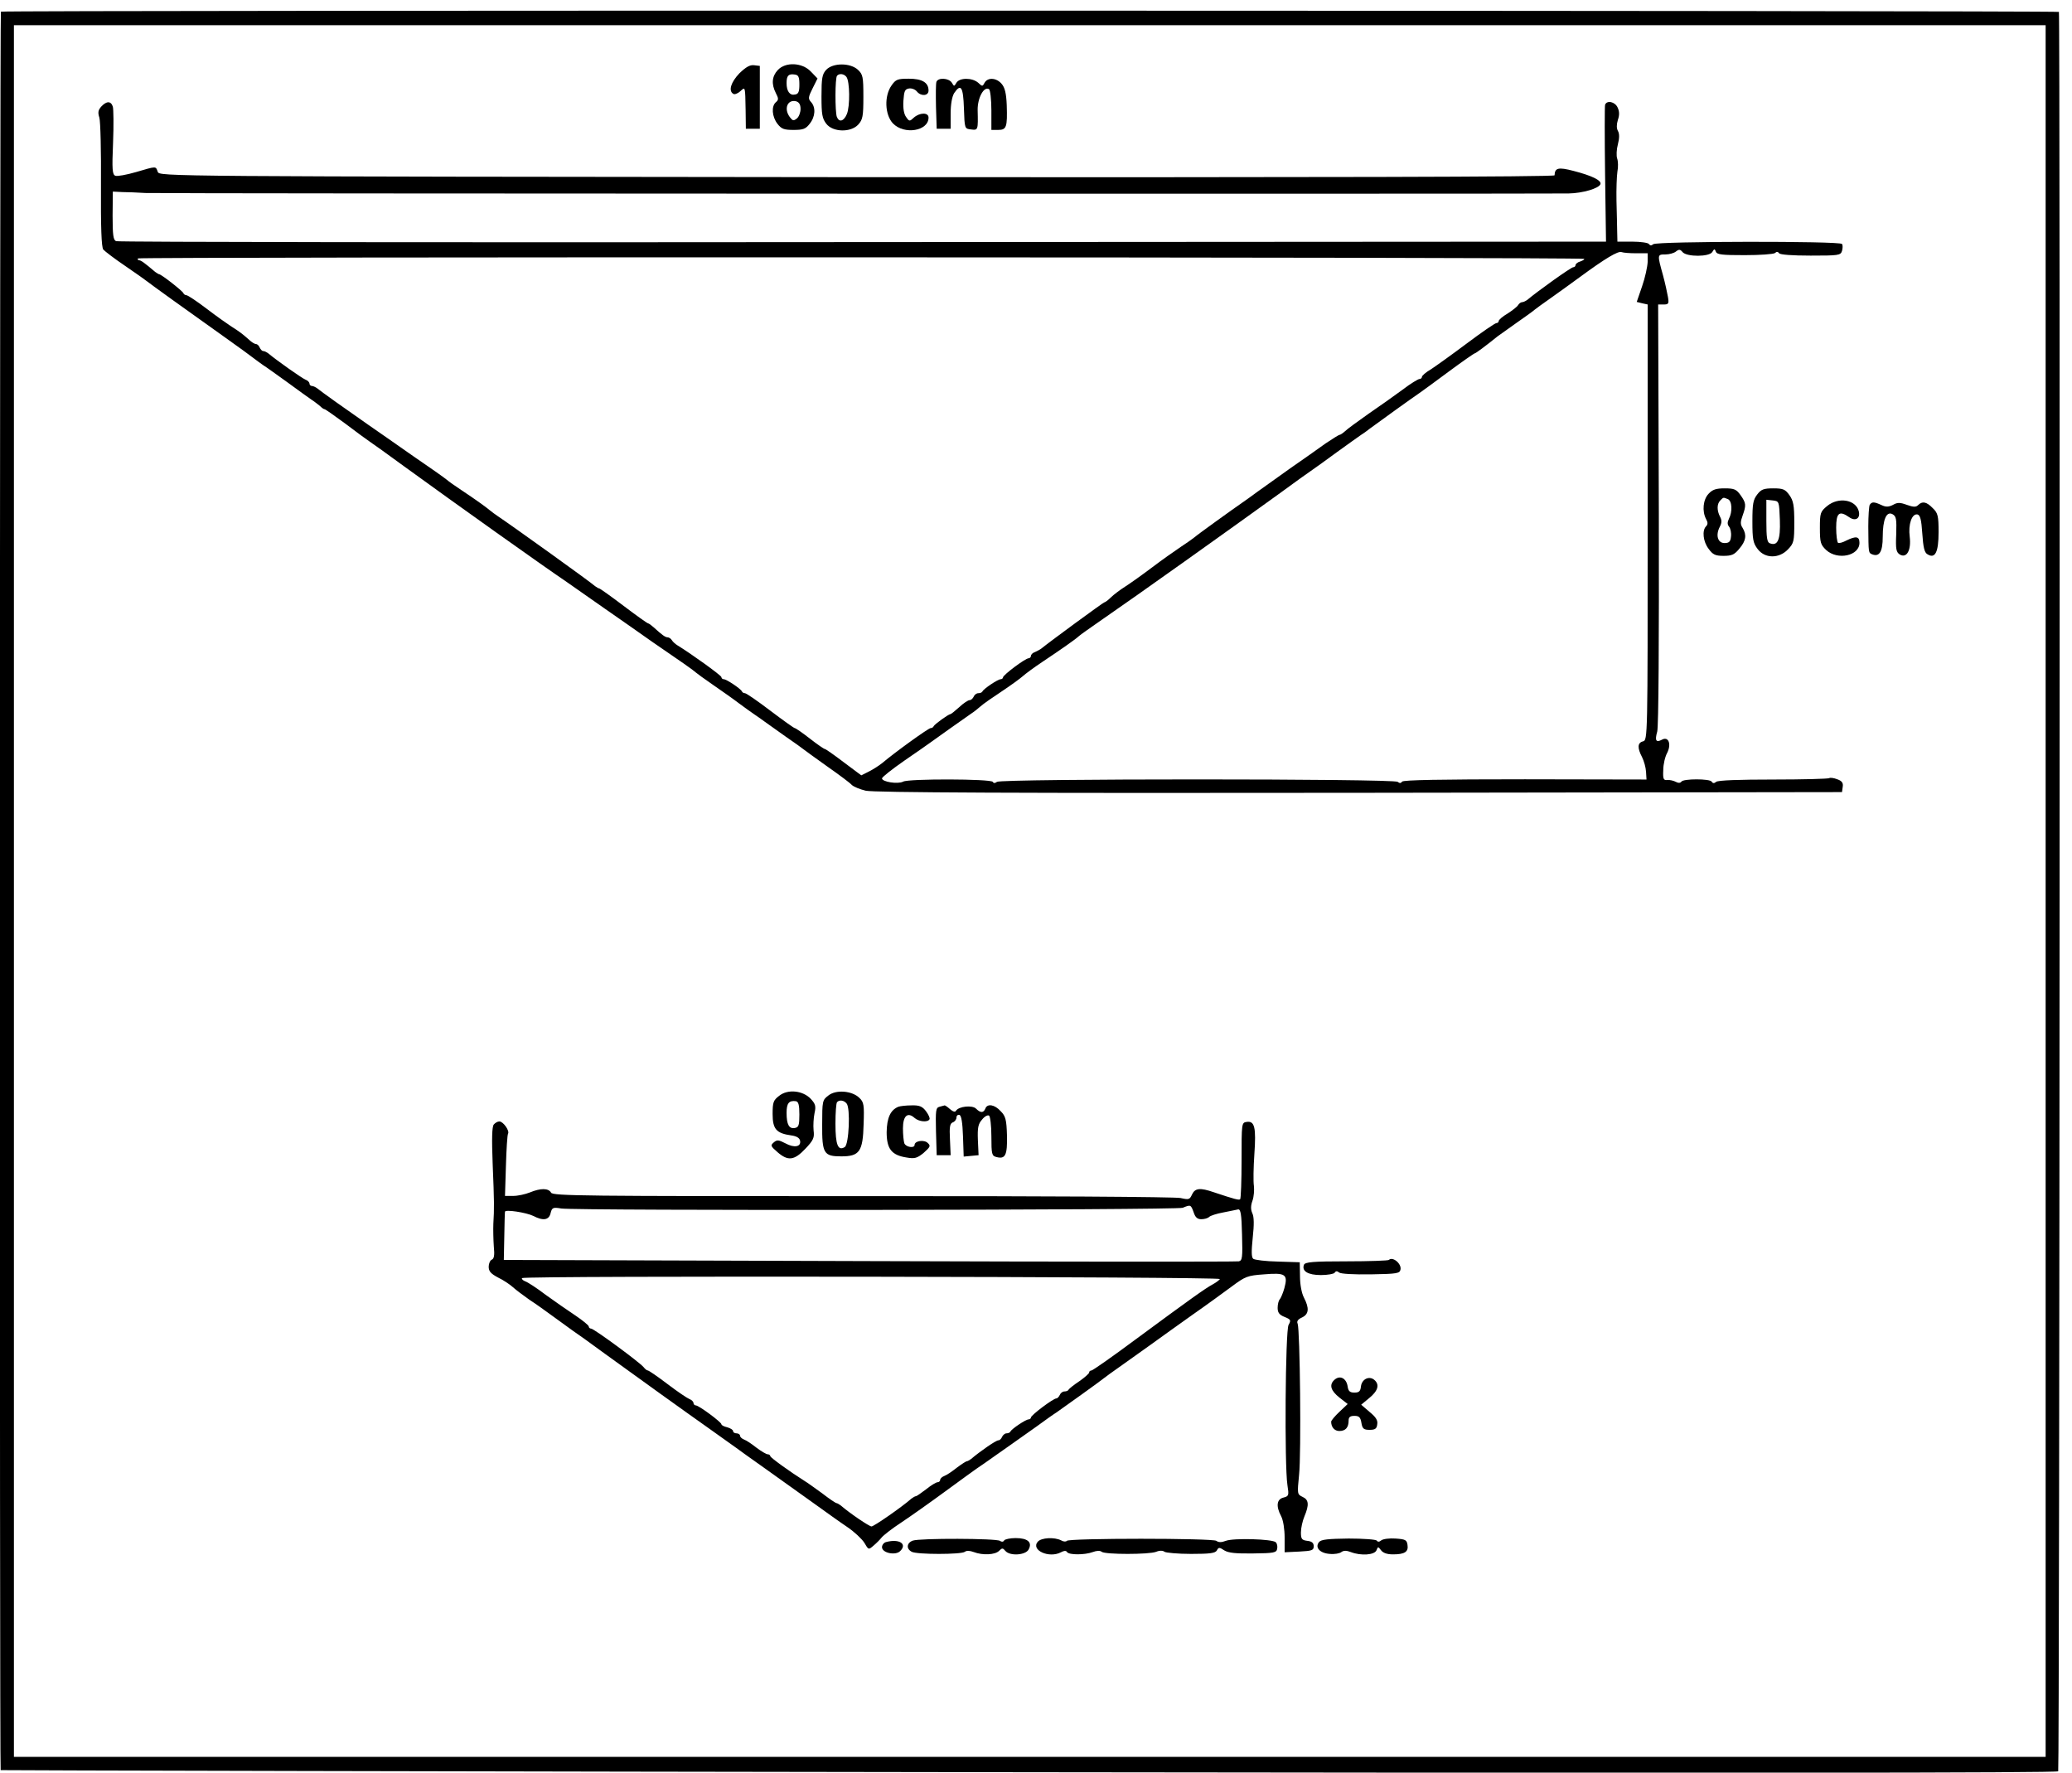 <?xml version="1.0" encoding="UTF-8" standalone="no"?>
<svg
   xmlns:dc="http://purl.org/dc/elements/1.1/"
   xmlns:cc="http://creativecommons.org/ns#"
   xmlns:rdf="http://www.w3.org/1999/02/22-rdf-syntax-ns#"
   xmlns:svg="http://www.w3.org/2000/svg"
   xmlns="http://www.w3.org/2000/svg"
   xmlns:sodipodi="http://sodipodi.sourceforge.net/DTD/sodipodi-0.dtd"
   xmlns:inkscape="http://www.inkscape.org/namespaces/inkscape"
   version="1.0"
   width="200.32"
   height="171.354"
   viewBox="0 0 160.256 137.083"
   preserveAspectRatio="xMidYMid meet"
   id="svg3011"
   inkscape:version="0.48.4 r9939"
   sodipodi:docname="efa6e81e43f127c223a85bda1f4874b12bfadcca.svg">
  <defs
     id="defs3063" />
  <sodipodi:namedview
     pagecolor="#ffffff"
     bordercolor="#666666"
     borderopacity="1"
     objecttolerance="10"
     gridtolerance="10"
     guidetolerance="10"
     inkscape:pageopacity="0"
     inkscape:pageshadow="2"
     inkscape:window-width="1152"
     inkscape:window-height="788"
     id="namedview3061"
     showgrid="false"
     fit-margin-top="0"
     fit-margin-left="0"
     fit-margin-right="0"
     fit-margin-bottom="0"
     inkscape:zoom="0.24298584"
     inkscape:cx="514.66276"
     inkscape:cy="85.385818"
     inkscape:window-x="0"
     inkscape:window-y="24"
     inkscape:window-maximized="1"
     inkscape:current-layer="svg3011" />
  <g
     transform="matrix(0.018,0,0,-0.018,-1.443,139.467)"
     id="g3015"
     style="fill:#000000;stroke:none">
    <path
       d="m 84,7698 c -5,-7 -6,-7550 -1,-7555 2,-1 1991,-6 4419,-9 3004,-4 4417,-3 4422,4 6,10 9,7552 3,7559 -7,6 -8839,8 -8843,1 z m 8786,-3778 0,-3720 -4365,0 -4365,0 0,3720 0,3720 4365,0 4365,0 0,-3720 z"
       id="path3017"
       inkscape:connector-curvature="0" />
    <path
       d="m 3257,7433 c -36,-38 -48,-75 -26,-88 5,-4 19,1 30,11 22,20 21,23 23,-81 l 1,-80 30,0 30,0 0,135 0,135 -25,3 c -18,2 -35,-8 -63,-35 z"
       id="path3019"
       inkscape:connector-curvature="0" />
    <path
       d="m 3422,7447 c -25,-27 -28,-60 -8,-99 12,-23 12,-29 0,-39 -20,-17 -17,-62 7,-93 17,-22 28,-26 69,-26 41,0 52,4 69,26 25,31 27,71 6,94 -13,14 -12,21 7,59 l 21,42 -29,30 c -37,39 -109,42 -142,6 z m 93,-62 c 0,-31 -4,-41 -19,-43 -22,-5 -36,14 -36,49 0,32 8,41 35,37 16,-2 20,-10 20,-43 z m 5,-105 c 0,-15 -7,-34 -16,-41 -14,-11 -18,-10 -30,6 -27,36 -10,77 27,68 13,-4 19,-14 19,-33 z"
       id="path3021"
       inkscape:connector-curvature="0" />
    <path
       d="m 3630,7448 c -17,-19 -20,-35 -20,-114 0,-77 3,-95 21,-118 28,-36 105,-38 137,-3 19,21 22,35 22,118 0,87 -2,97 -23,117 -33,31 -108,31 -137,0 z m 87,-30 c 15,-19 16,-127 2,-160 -13,-31 -33,-37 -43,-12 -8,21 -8,169 1,177 10,11 30,8 40,-5 z"
       id="path3023"
       inkscape:connector-curvature="0" />
    <path
       d="m 3911,7381 c -32,-45 -29,-126 6,-163 48,-50 153,-33 153,25 0,23 -38,22 -63,0 -18,-17 -20,-17 -33,2 -10,13 -14,38 -12,70 3,42 6,50 24,53 11,2 27,-4 34,-13 18,-22 50,-19 50,4 0,35 -28,51 -85,51 -48,0 -56,-3 -74,-29 z"
       id="path3025"
       inkscape:connector-curvature="0" />
    <path
       d="m 4104,7397 c -3,-8 -3,-56 -2,-108 l 3,-94 30,0 30,0 0,65 c 0,41 6,73 15,88 29,43 39,27 42,-65 3,-88 3,-88 31,-91 30,-4 30,-2 28,83 -1,52 27,104 49,90 5,-3 10,-44 10,-91 l 0,-84 29,0 c 36,0 40,12 37,106 -2,51 -8,76 -22,92 -22,26 -59,29 -73,5 -9,-17 -10,-17 -28,0 -26,22 -79,22 -93,0 -10,-17 -10,-17 -20,0 -13,20 -58,23 -66,4 z"
       id="path3027"
       inkscape:connector-curvature="0" />
    <path
       d="m 515,7290 c -13,-15 -15,-25 -8,-47 5,-15 8,-146 7,-290 -1,-181 2,-267 10,-277 6,-7 49,-40 95,-71 47,-32 89,-62 95,-67 12,-10 165,-120 331,-238 58,-41 114,-82 124,-90 11,-8 29,-22 41,-30 13,-8 60,-42 106,-75 45,-33 92,-67 104,-75 13,-8 28,-21 36,-27 7,-7 15,-13 19,-13 3,0 43,-28 89,-62 46,-35 94,-70 106,-78 12,-8 78,-55 146,-105 237,-172 587,-421 699,-497 22,-15 94,-66 160,-112 66,-46 161,-112 210,-147 50,-34 110,-76 135,-93 25,-17 47,-34 50,-37 3,-3 37,-28 75,-54 39,-27 89,-62 111,-79 23,-17 52,-38 64,-46 12,-8 32,-22 44,-31 11,-8 52,-37 90,-64 38,-26 74,-52 80,-57 6,-5 52,-38 101,-73 50,-35 97,-70 105,-79 8,-8 35,-19 60,-25 32,-8 651,-11 2120,-9 l 2075,3 3,22 c 3,17 -3,26 -23,33 -15,6 -31,8 -35,5 -5,-3 -114,-6 -241,-6 -144,0 -237,-3 -245,-10 -8,-7 -14,-7 -19,1 -8,13 -122,13 -130,0 -4,-6 -13,-7 -24,-1 -9,5 -26,9 -36,8 -17,-2 -20,4 -18,43 0,25 8,58 17,74 19,38 5,72 -23,56 -25,-13 -31,-4 -20,35 6,20 8,399 7,934 l -3,901 24,0 c 21,0 23,4 18,33 -3,17 -12,59 -21,92 -25,90 -25,90 10,90 17,0 38,6 46,13 13,10 18,9 28,-3 18,-21 116,-21 128,1 8,14 10,14 15,1 5,-13 27,-15 124,-15 65,0 123,4 130,9 7,7 13,6 18,-1 4,-6 56,-10 135,-10 120,0 129,1 135,20 3,11 4,24 0,30 -8,13 -795,12 -811,-1 -8,-7 -14,-6 -19,1 -3,5 -35,10 -71,10 l -64,0 -1,43 c 0,23 -2,83 -3,132 -1,50 1,106 4,126 4,19 3,45 -1,56 -4,11 -3,39 3,61 7,27 7,46 0,58 -6,11 -6,27 0,47 7,20 7,36 -1,53 -11,25 -46,33 -54,12 -2,-7 -2,-142 0,-300 l 4,-288 -3193,-2 c -1756,-2 -3200,0 -3209,4 -12,5 -15,26 -15,110 l 1,103 40,-2 c 22,0 67,-2 100,-4 53,-3 5976,-4 6115,-2 61,1 131,22 137,40 6,16 -38,37 -116,57 -65,17 -80,13 -81,-19 0,-7 -1004,-9 -2997,-8 -2996,3 -2997,3 -3005,23 -9,25 -4,25 -93,-1 -41,-12 -81,-19 -89,-16 -13,5 -15,26 -10,142 3,75 2,145 -1,155 -8,25 -27,25 -50,0 z m 6596,-630 49,0 0,-37 c -1,-21 -11,-68 -24,-105 l -23,-67 24,-6 23,-5 0,-936 c 0,-927 0,-936 -20,-941 -24,-6 -25,-28 -4,-68 8,-16 16,-44 17,-63 l 2,-33 -522,1 c -362,0 -524,-3 -528,-10 -5,-7 -11,-8 -19,-1 -16,14 -1705,14 -1722,0 -8,-6 -14,-7 -18,0 -8,13 -362,14 -385,1 -23,-12 -91,-1 -91,14 1,6 44,40 96,76 52,36 103,71 112,78 19,14 146,104 175,124 11,7 29,21 40,31 12,11 54,40 92,65 39,26 79,55 90,65 11,10 49,38 85,62 78,52 141,96 156,110 6,6 51,37 98,70 154,106 537,379 760,540 68,50 134,97 146,105 12,8 59,42 104,75 46,33 93,67 105,75 13,8 30,21 39,28 28,21 188,136 212,152 12,8 69,50 127,93 57,42 107,77 110,77 4,0 46,31 98,73 6,4 42,30 80,57 39,27 75,53 80,58 6,5 35,26 65,47 30,21 88,63 129,93 109,80 164,113 179,107 8,-3 36,-5 63,-5 z m -224,-24 c 3,-2 -5,-7 -16,-11 -12,-3 -21,-11 -21,-16 0,-5 -5,-9 -10,-9 -9,0 -152,-102 -197,-140 -7,-5 -17,-10 -22,-10 -6,0 -14,-6 -18,-13 -4,-7 -25,-23 -45,-36 -21,-12 -38,-27 -38,-32 0,-5 -5,-9 -10,-9 -6,0 -64,-40 -128,-88 -64,-48 -134,-98 -154,-111 -21,-12 -38,-27 -38,-32 0,-5 -5,-9 -10,-9 -6,0 -39,-20 -73,-46 -34,-25 -100,-72 -147,-104 -47,-33 -92,-66 -101,-75 -9,-8 -19,-15 -23,-15 -3,0 -30,-17 -60,-37 -29,-21 -97,-69 -152,-107 -54,-39 -118,-84 -140,-100 -23,-17 -52,-38 -64,-46 -42,-29 -195,-139 -207,-150 -7,-6 -34,-25 -60,-42 -27,-18 -82,-57 -123,-88 -41,-31 -93,-68 -115,-82 -22,-14 -50,-35 -62,-47 -12,-12 -25,-21 -28,-21 -4,0 -232,-167 -270,-198 -5,-4 -18,-11 -27,-15 -10,-3 -18,-11 -18,-17 0,-5 -5,-10 -10,-10 -14,0 -110,-72 -110,-82 0,-4 -5,-8 -10,-8 -12,0 -73,-41 -78,-52 -2,-5 -10,-8 -18,-8 -8,0 -17,-7 -20,-15 -4,-8 -11,-15 -18,-15 -6,0 -26,-13 -44,-30 -18,-16 -35,-30 -38,-30 -8,0 -69,-44 -72,-52 -2,-5 -8,-8 -13,-8 -9,0 -151,-102 -209,-151 -14,-11 -39,-27 -57,-36 l -32,-16 -75,56 c -42,32 -78,57 -81,57 -4,0 -33,20 -65,45 -32,25 -61,45 -65,45 -3,0 -51,34 -105,75 -54,41 -103,75 -109,75 -5,0 -11,3 -13,8 -5,11 -66,52 -78,52 -5,0 -10,4 -10,9 0,7 -129,100 -188,136 -10,6 -21,16 -25,23 -4,6 -12,12 -18,12 -10,0 -24,10 -60,43 -10,9 -21,17 -24,17 -3,0 -51,34 -105,75 -54,41 -102,75 -105,75 -3,0 -11,5 -18,10 -21,19 -360,262 -417,300 -12,8 -28,20 -34,25 -14,12 -62,47 -124,88 -26,17 -54,37 -62,44 -8,7 -73,53 -145,102 -71,50 -159,111 -195,136 -36,25 -96,68 -135,95 -38,27 -75,54 -82,60 -7,5 -17,10 -23,10 -5,0 -10,5 -10,10 0,6 -8,14 -17,17 -15,6 -123,82 -160,113 -7,5 -16,10 -22,10 -5,0 -11,7 -15,15 -3,8 -10,15 -16,15 -5,0 -19,8 -29,18 -29,26 -44,37 -76,57 -17,11 -65,45 -107,77 -42,32 -81,58 -87,58 -5,0 -11,4 -13,9 -3,9 -95,81 -104,81 -2,0 -10,5 -17,10 -46,39 -61,50 -69,50 -5,0 -7,3 -5,8 5,7 6207,6 6214,-2 z"
       id="path3029"
       inkscape:connector-curvature="0" />
    <path
       d="m 7422,5627 c -24,-25 -29,-75 -11,-109 8,-14 8,-23 0,-31 -18,-18 -13,-66 11,-97 18,-25 29,-30 64,-30 35,0 47,5 68,31 29,34 32,59 14,89 -10,15 -10,26 0,53 16,45 15,54 -9,88 -18,25 -27,29 -68,29 -37,0 -52,-5 -69,-23 z m 82,-23 c 19,-7 21,-55 5,-85 -7,-15 -7,-24 1,-34 6,-8 10,-26 8,-42 -2,-22 -8,-28 -28,-28 -29,0 -39,34 -20,70 9,17 9,28 1,43 -14,27 -14,55 1,70 14,14 12,14 32,6 z"
       id="path3031"
       inkscape:connector-curvature="0" />
    <path
       d="m 7631,5624 c -18,-23 -21,-41 -21,-116 0,-76 3,-93 22,-118 31,-42 92,-43 131,-2 25,26 27,34 27,116 0,73 -4,93 -21,117 -18,25 -27,29 -69,29 -41,0 -52,-4 -69,-26 z m 97,-110 c 3,-85 -9,-113 -43,-100 -12,4 -15,24 -15,96 l 0,91 28,-3 c 27,-3 27,-4 30,-84 z"
       id="path3033"
       inkscape:connector-curvature="0" />
    <path
       d="m 7931,5574 c -29,-24 -31,-30 -31,-94 0,-63 3,-72 27,-95 49,-45 143,-25 143,31 0,28 -15,30 -56,10 -15,-8 -31,-13 -36,-10 -4,3 -8,32 -8,65 0,64 13,75 56,45 27,-19 49,-5 41,26 -13,50 -88,62 -136,22 z"
       id="path3035"
       inkscape:connector-curvature="0" />
    <path
       d="m 8114,5579 c -3,-6 -6,-48 -6,-93 1,-115 0,-113 18,-120 30,-11 44,13 44,75 0,75 16,112 42,98 16,-9 18,-20 16,-86 -3,-64 0,-77 15,-87 30,-18 50,18 43,76 -7,53 9,100 33,96 12,-3 17,-21 21,-82 4,-59 9,-82 22,-89 33,-21 48,8 48,95 0,70 -3,82 -25,103 -27,28 -45,31 -63,13 -9,-9 -20,-9 -48,1 -30,11 -41,11 -60,0 -18,-9 -30,-10 -49,-1 -32,15 -42,15 -51,1 z"
       id="path3037"
       inkscape:connector-curvature="0" />
    <path
       d="m 3428,3040 c -25,-19 -28,-28 -28,-78 0,-65 16,-83 80,-92 23,-3 36,-11 38,-23 5,-26 -25,-32 -63,-11 -29,15 -36,16 -50,4 -15,-13 -14,-16 16,-42 45,-39 72,-36 120,15 35,37 39,47 35,79 -2,21 0,54 4,73 7,31 4,40 -16,62 -34,36 -99,43 -136,13 z m 87,-80 c 0,-46 -3,-55 -19,-58 -25,-5 -36,14 -36,65 0,41 10,54 40,50 11,-2 15,-16 15,-57 z"
       id="path3039"
       inkscape:connector-curvature="0" />
    <path
       d="m 3639,3041 c -25,-19 -26,-24 -26,-123 -1,-126 7,-138 82,-138 78,0 93,20 96,138 3,83 1,95 -18,113 -31,31 -101,37 -134,10 z m 79,-34 c 17,-20 10,-176 -8,-187 -29,-18 -40,9 -40,100 0,47 3,90 7,93 10,11 30,8 41,-6 z"
       id="path3041"
       inkscape:connector-curvature="0" />
    <path
       d="m 3940,2993 c -34,-14 -49,-48 -50,-109 0,-72 21,-99 86,-109 34,-6 45,-3 73,20 28,25 31,30 18,42 -15,16 -57,10 -57,-8 0,-15 -37,-10 -44,7 -3,9 -6,37 -6,64 0,54 20,72 50,45 18,-16 56,-20 64,-6 3,5 -4,20 -15,35 -16,21 -29,26 -62,25 -23,0 -49,-3 -57,-6 z"
       id="path3043"
       inkscape:connector-curvature="0" />
    <path
       d="m 4117,2993 c -16,-4 -17,-16 -15,-106 l 3,-102 30,0 30,0 -3,68 c -3,54 0,68 12,73 9,3 16,13 16,21 0,8 6,13 13,11 8,-3 13,-33 15,-92 l 3,-87 32,3 32,3 -3,65 c -2,53 1,69 18,88 10,13 24,21 30,17 5,-3 10,-43 10,-89 0,-78 2,-84 22,-89 38,-10 47,8 45,93 -2,68 -6,83 -27,104 -26,29 -58,34 -66,11 -8,-19 -21,-19 -40,0 -16,16 -74,10 -86,-9 -4,-7 -13,-4 -26,7 -10,9 -20,16 -23,16 -2,-1 -12,-3 -22,-6 z"
       id="path3045"
       inkscape:connector-curvature="0" />
    <path
       d="m 2202,2917 c -8,-9 -9,-63 -5,-167 7,-168 7,-192 3,-260 -1,-25 0,-68 2,-97 4,-38 1,-53 -9,-57 -7,-3 -13,-17 -13,-30 0,-20 9,-30 41,-47 23,-11 51,-30 63,-41 12,-11 44,-35 71,-54 28,-18 75,-52 105,-74 30,-22 66,-48 80,-58 14,-9 78,-55 142,-102 138,-100 327,-236 453,-325 50,-36 98,-70 108,-77 9,-7 65,-47 123,-88 58,-41 149,-106 203,-145 53,-38 121,-87 151,-107 30,-20 63,-51 74,-68 18,-31 18,-31 39,-13 12,10 28,26 35,35 7,9 45,39 85,65 39,26 124,86 188,133 64,47 125,91 135,98 11,7 51,35 89,62 39,27 78,55 88,62 10,7 47,33 82,58 34,25 72,52 85,60 29,20 192,137 205,148 6,5 35,26 65,47 30,21 90,64 132,94 43,31 125,90 183,131 59,41 134,96 168,121 58,43 67,47 138,52 93,8 104,0 88,-59 -6,-21 -15,-43 -20,-48 -5,-6 -9,-22 -9,-37 0,-20 7,-30 30,-39 27,-11 28,-14 17,-34 -14,-24 -18,-604 -5,-688 7,-45 6,-48 -17,-54 -29,-7 -33,-37 -10,-80 9,-17 15,-56 15,-92 l 0,-63 63,3 c 54,3 62,5 62,23 0,14 -8,21 -27,23 -24,3 -28,8 -28,36 0,19 7,50 15,69 21,50 19,72 -8,84 -23,11 -23,13 -15,94 10,92 4,624 -6,650 -5,10 1,19 19,27 29,14 32,39 8,85 -10,19 -17,57 -17,92 l -1,60 -94,3 c -52,1 -100,7 -106,12 -8,7 -8,33 -2,91 6,55 6,89 -2,105 -7,16 -7,32 1,54 6,17 8,46 6,63 -3,18 -2,79 2,137 8,115 1,143 -33,138 -22,-3 -22,-6 -22,-165 0,-88 -3,-164 -6,-167 -5,-5 -21,-1 -114,30 -58,20 -80,18 -93,-10 -10,-22 -14,-23 -49,-15 -21,5 -614,9 -1367,8 -1193,0 -1330,1 -1338,15 -11,20 -45,20 -91,1 -20,-8 -52,-15 -72,-15 l -35,0 4,129 c 2,71 6,133 9,138 8,13 -21,53 -37,53 -8,0 -18,-6 -24,-13 z m 3007,-377 c 7,-22 16,-30 33,-30 13,0 28,4 34,10 5,5 32,14 60,19 28,6 57,11 64,13 11,2 15,-20 17,-108 3,-100 1,-112 -14,-115 -10,-2 -724,-2 -1588,1 l -1570,5 2,100 c 1,55 2,103 3,107 0,11 91,-3 122,-18 42,-22 67,-18 74,12 6,24 10,26 46,20 64,-10 2643,-7 2670,3 34,14 35,14 47,-19 z m 113,-287 c -2,-4 -16,-15 -31,-23 -33,-18 -92,-60 -332,-237 -98,-73 -184,-133 -189,-133 -6,0 -10,-4 -10,-9 0,-4 -19,-21 -42,-37 -24,-16 -44,-32 -46,-36 -2,-5 -10,-8 -18,-8 -8,0 -17,-7 -20,-15 -4,-8 -10,-15 -15,-15 -13,0 -109,-72 -109,-82 0,-4 -5,-8 -10,-8 -12,0 -73,-41 -78,-52 -2,-5 -10,-8 -17,-8 -7,0 -15,-7 -19,-15 -3,-8 -10,-15 -16,-15 -10,0 -77,-46 -117,-80 -7,-5 -15,-10 -19,-10 -3,0 -23,-13 -43,-28 -20,-16 -44,-32 -53,-35 -10,-4 -18,-11 -18,-17 0,-5 -5,-10 -11,-10 -6,0 -28,-13 -49,-30 -21,-16 -41,-30 -44,-30 -4,0 -12,-5 -19,-10 -42,-37 -162,-120 -172,-120 -10,0 -94,57 -132,90 -7,5 -15,10 -18,10 -4,0 -32,19 -63,43 -32,23 -65,47 -74,52 -62,39 -148,101 -148,107 0,4 -5,8 -11,8 -6,0 -28,13 -48,28 -20,16 -44,32 -53,35 -10,4 -18,11 -18,17 0,5 -7,10 -15,10 -8,0 -15,4 -15,10 0,5 -11,12 -25,16 -14,3 -25,9 -25,13 0,9 -97,81 -110,81 -5,0 -10,5 -10,10 0,6 -8,14 -17,17 -10,4 -53,33 -95,65 -42,32 -80,58 -84,58 -4,0 -12,6 -18,14 -17,21 -214,166 -226,166 -5,0 -10,4 -10,9 0,5 -26,26 -57,47 -32,21 -89,61 -128,89 -38,29 -78,55 -88,58 -10,4 -16,10 -14,14 7,11 3003,6 2999,-4 z"
       id="path3047"
       inkscape:connector-curvature="0" />
    <path
       d="m 6048,2335 c -3,-3 -85,-6 -182,-6 -145,0 -178,-3 -183,-15 -10,-27 17,-44 73,-44 29,0 56,5 59,10 5,8 11,8 19,1 7,-6 64,-9 136,-8 114,2 125,4 128,21 5,25 -34,57 -50,41 z"
       id="path3049"
       inkscape:connector-curvature="0" />
    <path
       d="m 5812,1818 c -21,-21 -13,-45 23,-74 l 36,-28 -36,-34 c -19,-18 -35,-37 -35,-42 0,-24 15,-40 35,-40 27,0 40,15 40,45 0,15 7,20 25,20 20,0 26,-6 30,-30 4,-25 10,-30 35,-30 24,0 31,5 33,24 3,17 -6,31 -33,53 l -36,31 35,29 c 38,31 45,58 21,78 -22,18 -53,3 -57,-28 -2,-21 -8,-27 -28,-27 -19,0 -26,6 -29,25 -5,38 -35,52 -59,28 z"
       id="path3051"
       inkscape:connector-curvature="0" />
    <path
       d="m 4002,1129 c -26,-10 -29,-35 -4,-48 22,-12 213,-12 228,0 7,6 22,5 38,-1 39,-15 92,-12 109,5 13,13 16,13 27,0 19,-23 87,-19 100,6 17,31 -4,49 -56,49 -23,0 -46,-5 -49,-10 -4,-7 -11,-7 -18,-2 -15,11 -345,12 -375,1 z"
       id="path3053"
       inkscape:connector-curvature="0" />
    <path
       d="m 4539,1124 c -30,-36 49,-72 100,-45 13,7 22,8 26,1 8,-13 76,-13 111,0 16,6 31,7 38,1 15,-12 203,-12 234,0 14,6 29,6 36,0 6,-4 57,-9 114,-9 81,0 104,3 111,15 7,14 11,14 32,0 18,-11 50,-14 124,-13 89,1 100,3 103,20 2,10 0,22 -6,28 -14,14 -182,19 -215,6 -18,-7 -31,-7 -40,0 -15,12 -636,12 -643,0 -3,-4 -14,-4 -24,2 -29,15 -86,12 -101,-6 z"
       id="path3055"
       inkscape:connector-curvature="0" />
    <path
       d="m 5748,1123 c -19,-23 3,-48 46,-51 21,-2 43,2 50,8 10,7 22,7 40,0 44,-17 103,-13 111,8 6,16 7,16 19,0 9,-12 26,-18 52,-18 50,0 67,11 62,41 -3,21 -9,24 -51,27 -27,2 -55,-2 -62,-8 -8,-7 -15,-7 -19,-1 -3,5 -58,9 -121,9 -87,-1 -118,-4 -127,-15 z"
       id="path3057"
       inkscape:connector-curvature="0" />
    <path
       d="m 3888,1123 c -10,-2 -18,-13 -18,-22 0,-25 58,-37 78,-17 32,31 -4,54 -60,39 z"
       id="path3059"
       inkscape:connector-curvature="0" />
  </g>
</svg>
